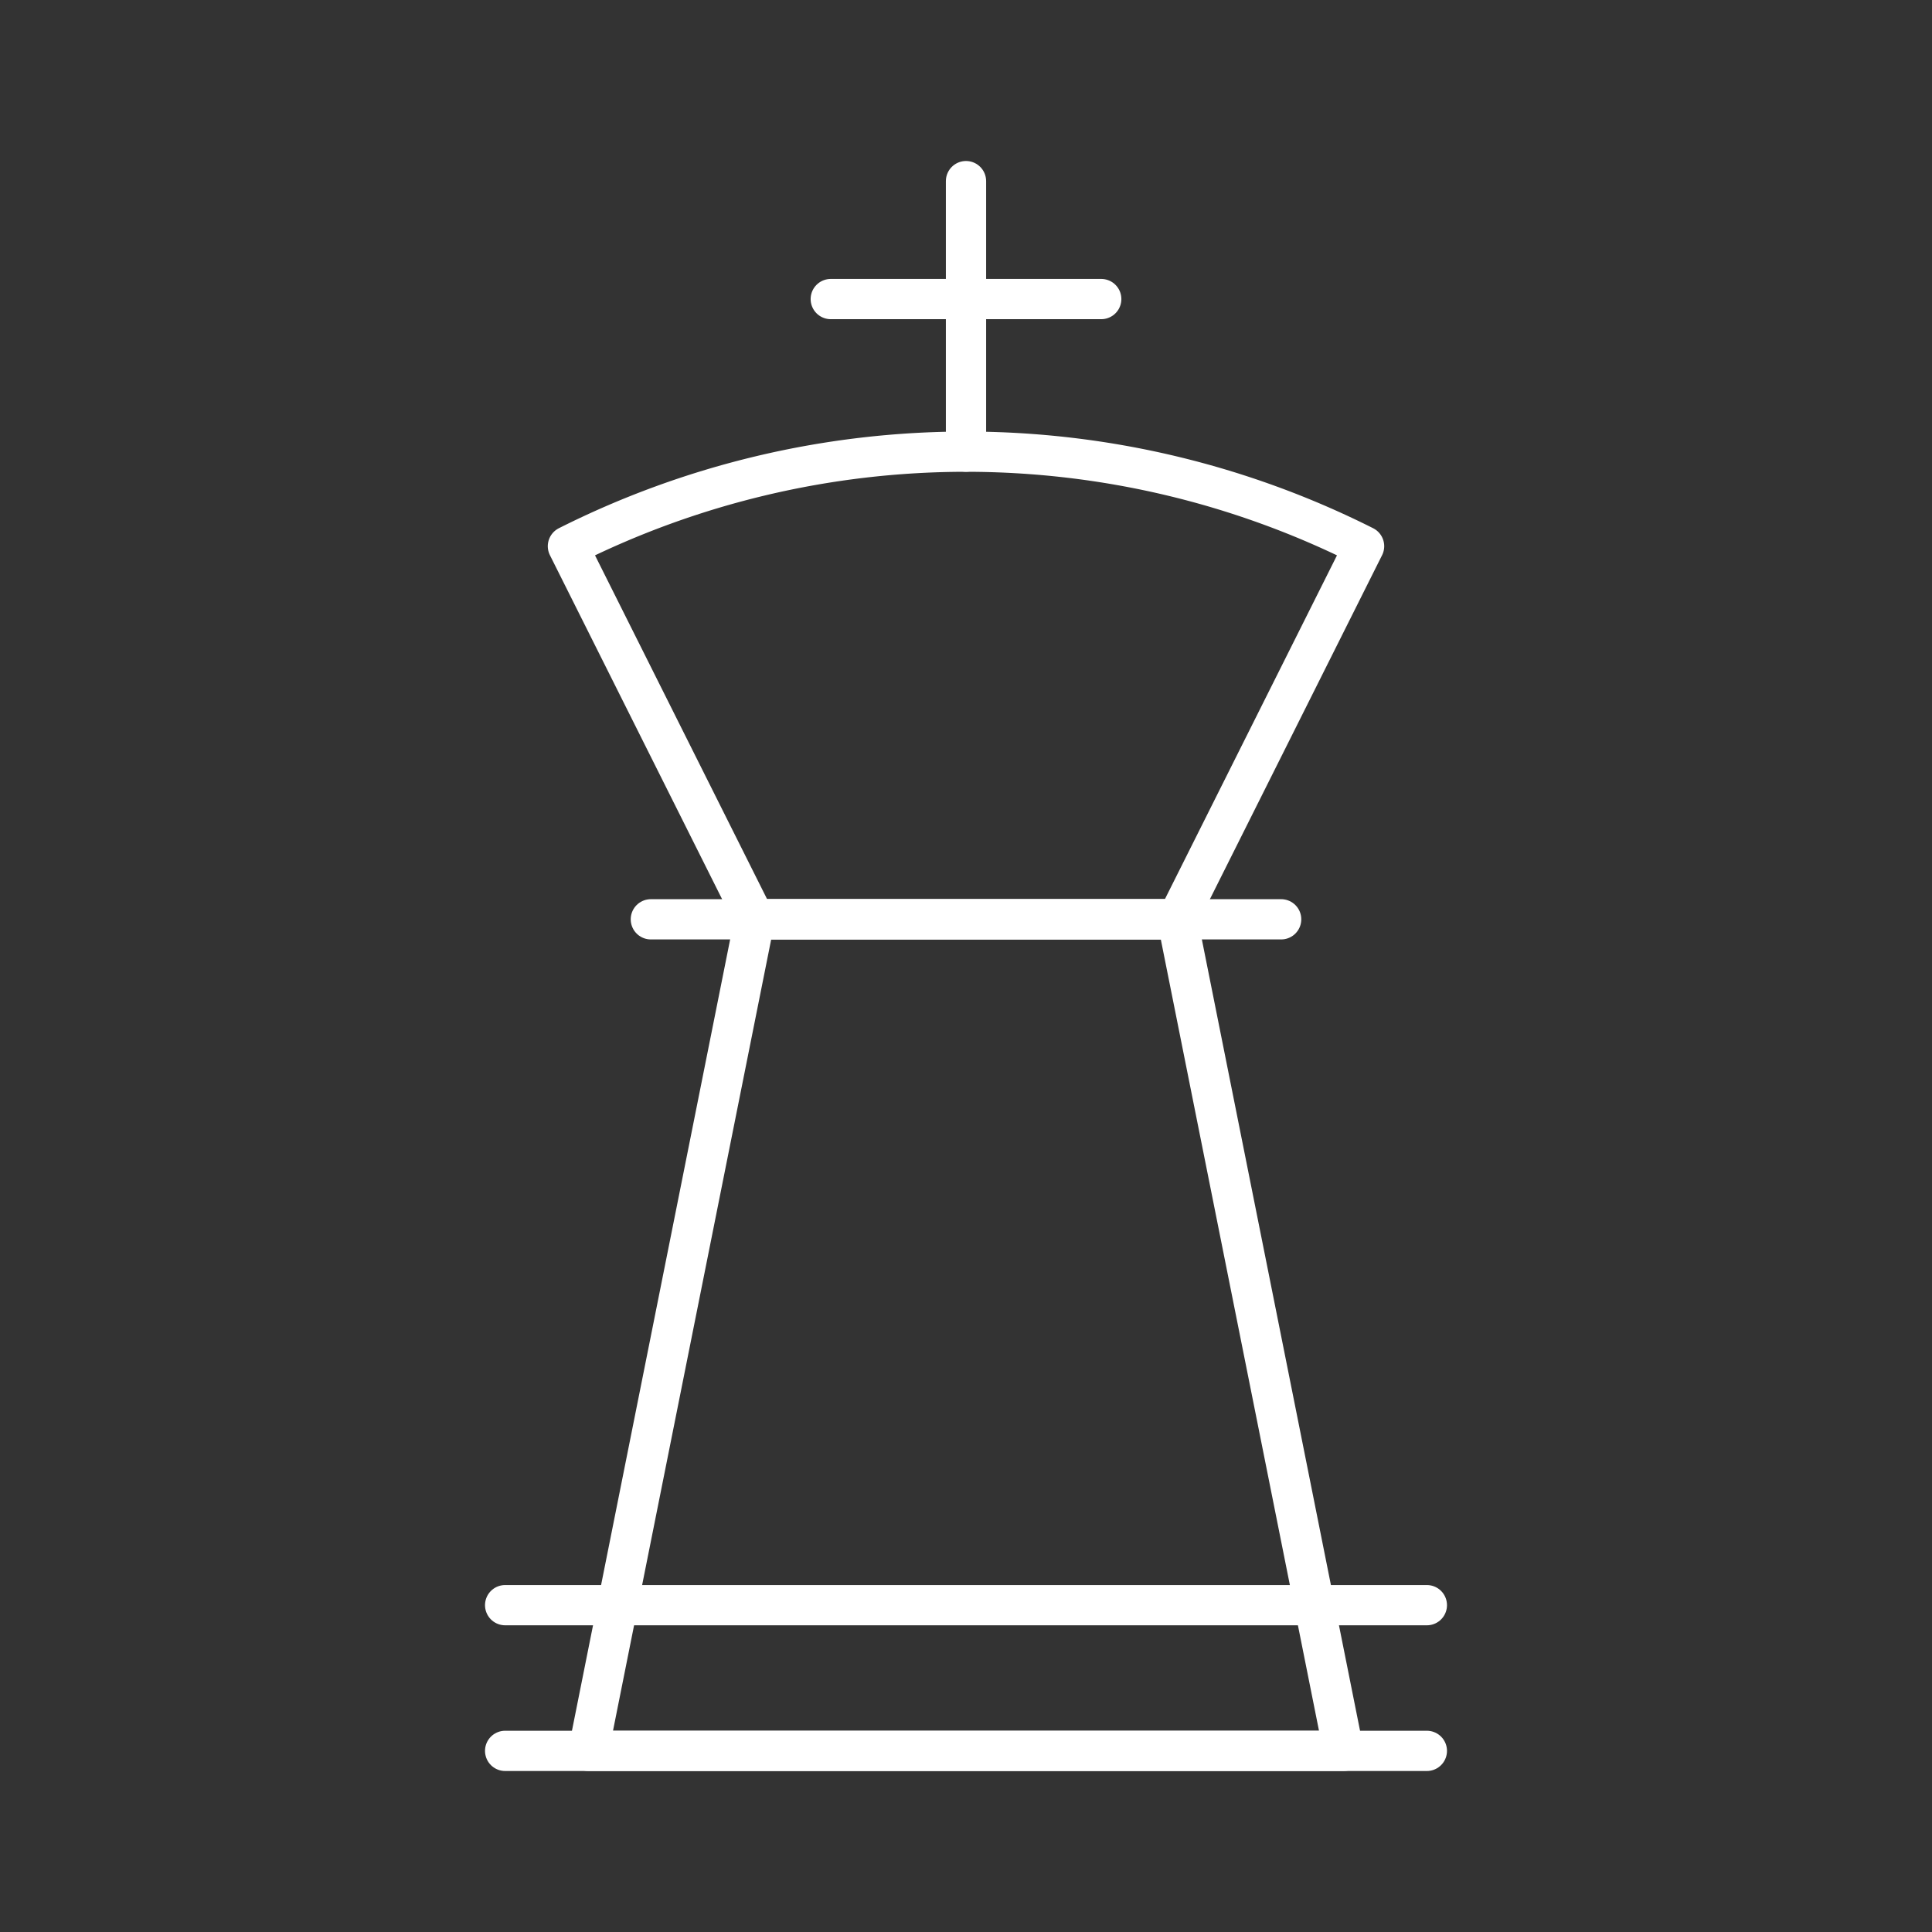<svg id="Layer_1" data-name="Layer 1" xmlns="http://www.w3.org/2000/svg" viewBox="0 0 48 48"><rect x="0" y="0" width="48" height="48" fill="#333333" stroke="none"/><defs><style>.cls-1{fill:none;stroke:#fff;stroke-linecap:round;stroke-linejoin:round;}</style></defs><line class="cls-1" x1="16.17" y1="22.84" x2="31.83" y2="22.84"/><polygon class="cls-1" points="29.25 22.84 18.75 22.84 14.62 43.5 33.38 43.5 29.25 22.84"/><line class="cls-1" x1="12.55" y1="43.5" x2="35.45" y2="43.5"/><line class="cls-1" x1="12.55" y1="39.88" x2="35.45" y2="39.88"/><path class="cls-1" d="M29.25,22.84l4.64-9.27a22,22,0,0,0-19.78,0l4.64,9.27Z"/><line class="cls-1" x1="24" y1="11.22" x2="24" y2="4.5"/><line class="cls-1" x1="20.64" y1="7.43" x2="27.36" y2="7.43"/></svg>